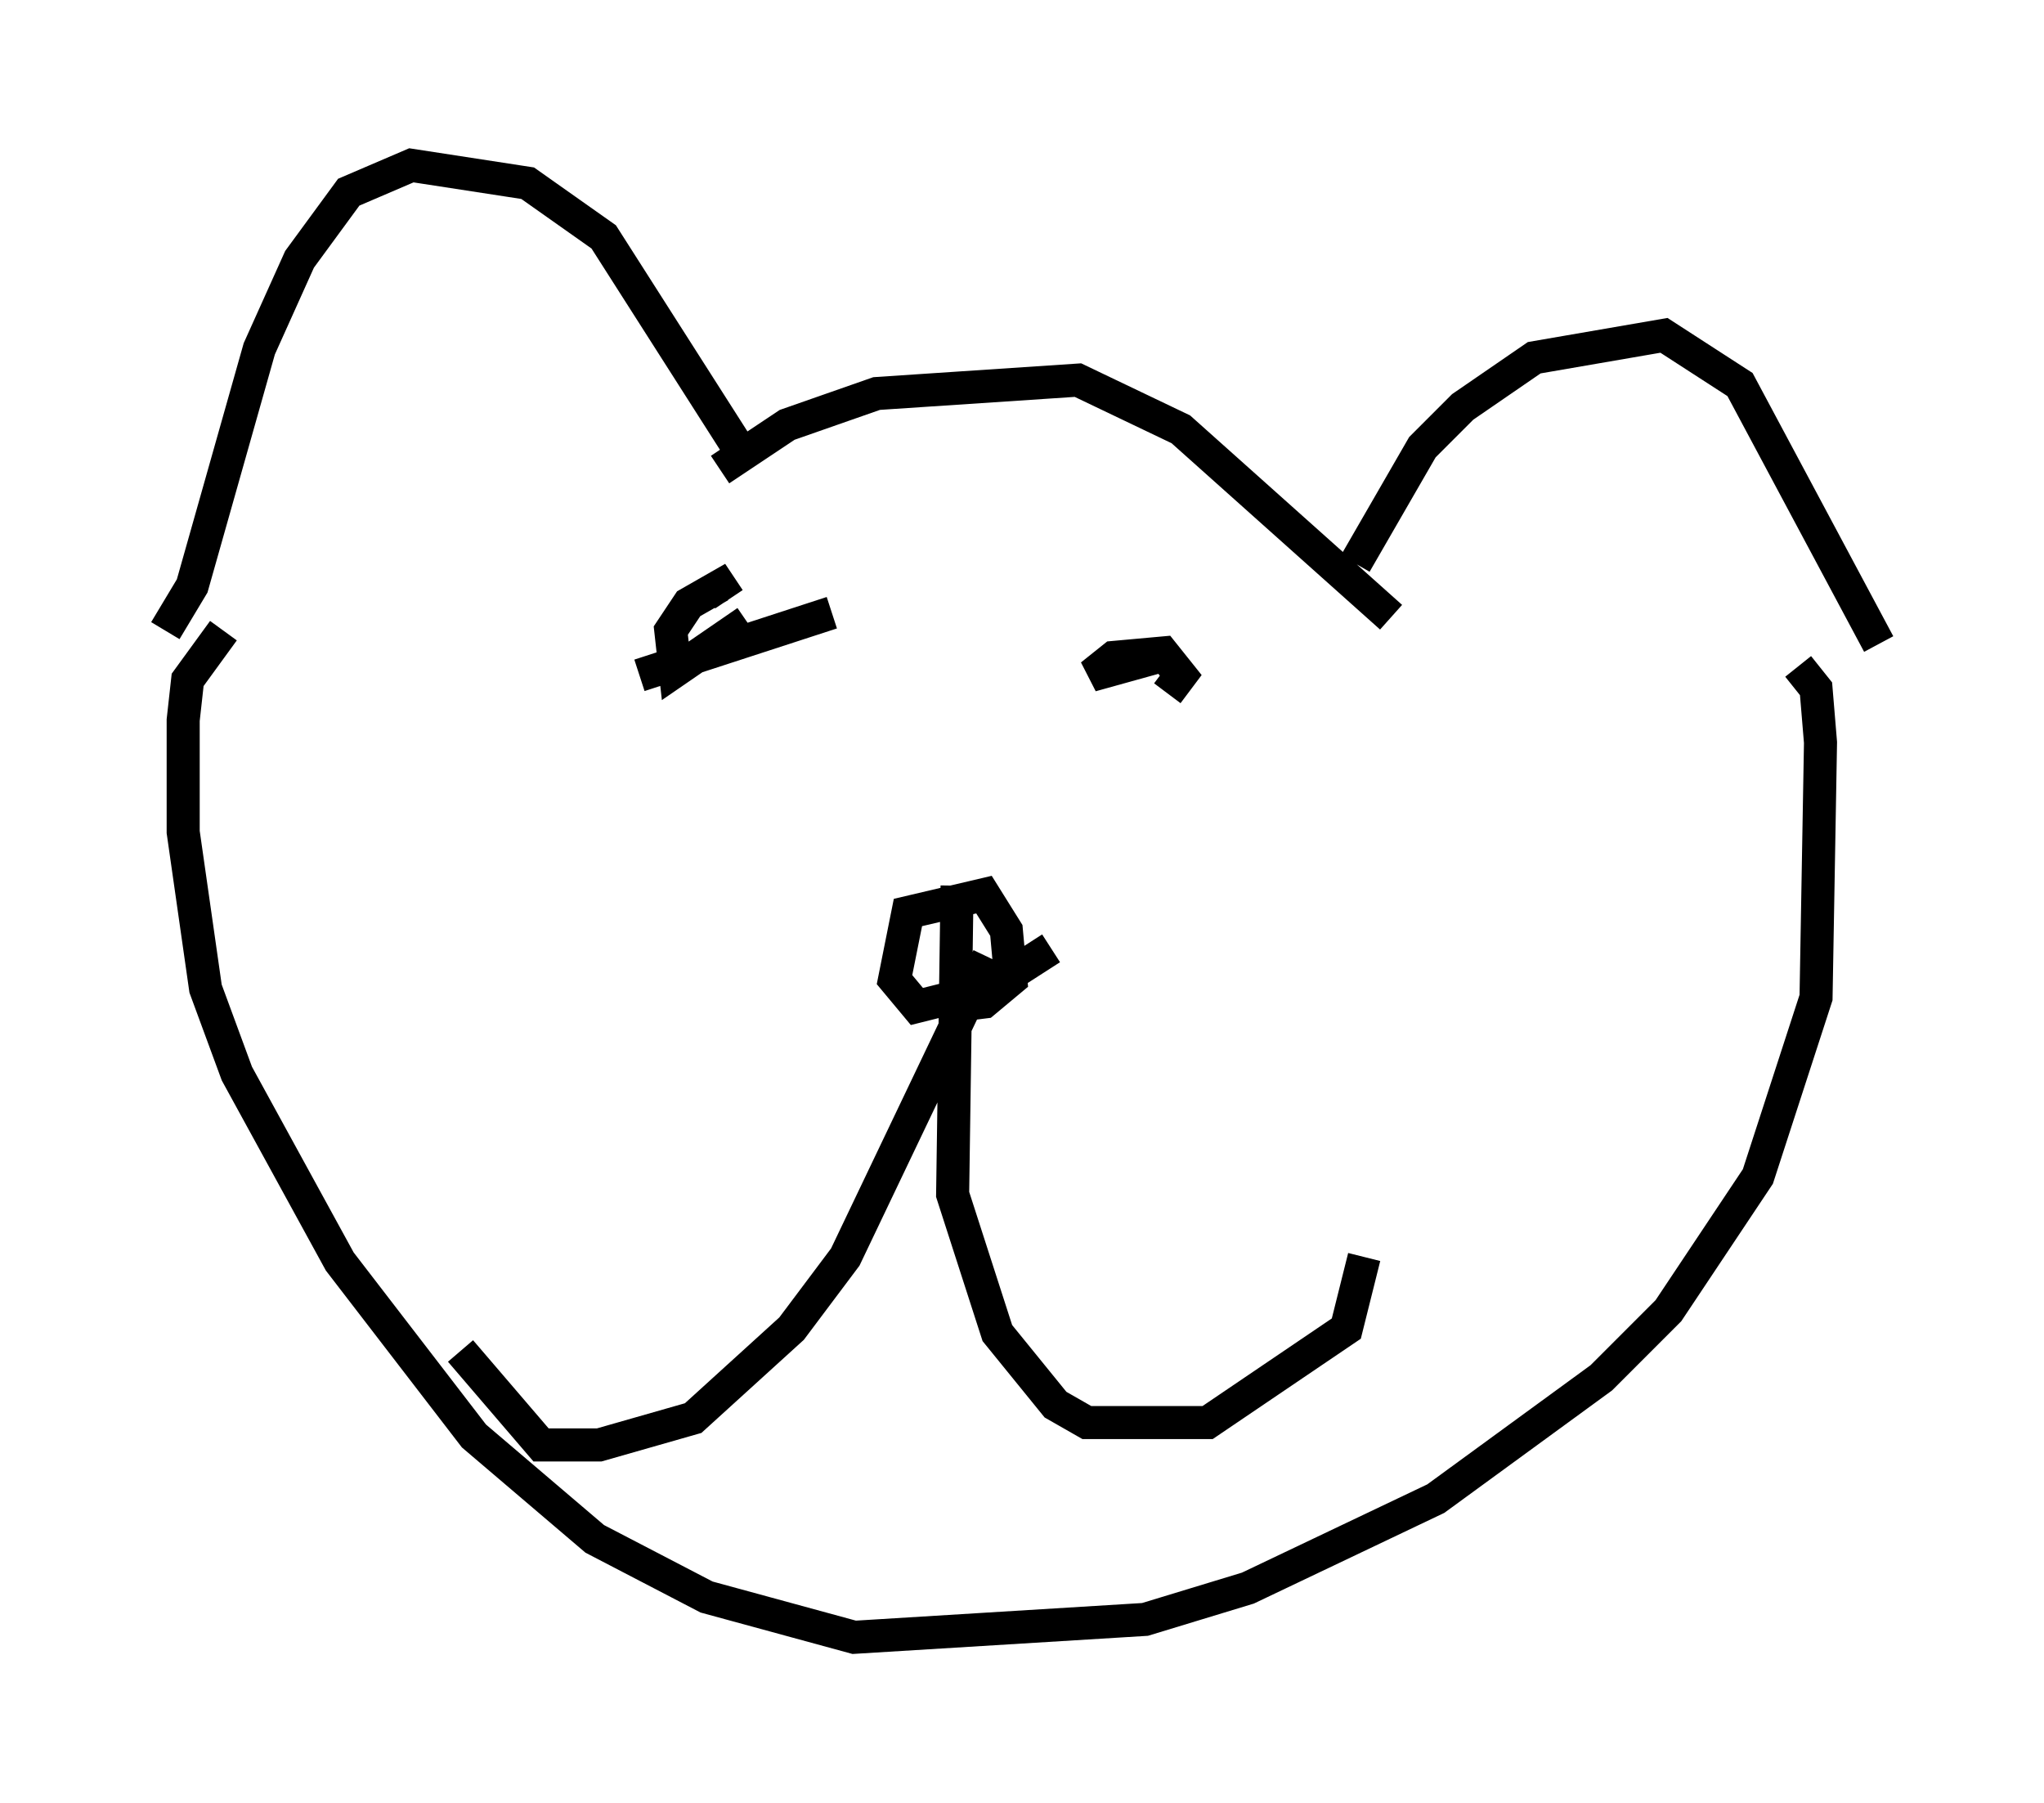 <?xml version="1.0" encoding="utf-8" ?>
<svg baseProfile="full" height="54.519" version="1.1" width="61.826" xmlns="http://www.w3.org/2000/svg" xmlns:ev="http://www.w3.org/2001/xml-events" xmlns:xlink="http://www.w3.org/1999/xlink"><defs /><rect fill="white" height="54.519" width="61.826" x="0" y="0" /><path d="M22.185, 14.472 m0.135, -0.947 l-4.059, -6.36 -2.3, -1.624 l-3.518, -0.541 -1.894, 0.812 l-1.488, 2.03 -1.218, 2.706 l-2.03, 7.172 -0.812, 1.353 m16.779, -4.871 l2.03, -1.353 2.706, -0.947 l6.089, -0.406 3.112, 1.488 l6.36, 5.683 m-1.083, -1.624 l2.03, -3.518 1.218, -1.218 l2.165, -1.488 3.924, -0.677 l2.3, 1.488 4.195, 7.848 m-2.436, 0.677 l0.541, 0.677 0.135, 1.624 l-0.135, 7.713 -1.759, 5.413 l-2.706, 4.059 -2.03, 2.03 l-5.007, 3.654 -5.683, 2.706 l-3.112, 0.947 -8.796, 0.541 l-4.465, -1.218 -3.383, -1.759 l-3.654, -3.112 -4.059, -5.277 l-3.112, -5.683 -0.947, -2.571 l-0.677, -4.736 0.0, -3.383 l0.135, -1.218 1.083, -1.488 m25.034, 9.607 l-1.894, 1.218 -2.165, 0.541 l-0.677, -0.812 0.406, -2.03 l2.3, -0.541 0.677, 1.083 l0.135, 1.488 -0.812, 0.677 l-1.083, 0.135 m1.218, -1.488 l-4.33, 9.066 -1.624, 2.165 l-2.977, 2.706 -2.842, 0.812 l-1.759, 0.0 -2.436, -2.842 m15.02, -14.073 l-0.135, 9.337 1.353, 4.195 l1.759, 2.165 0.947, 0.541 l3.654, 0.0 4.195, -2.842 l0.541, -2.165 m-16.103, -19.486 l-5.819, 1.894 m3.248, -1.624 l-2.165, 1.488 -0.135, -1.218 l0.541, -0.812 0.947, -0.541 l0.271, 0.406 m13.396, 1.624 l-2.436, 0.677 0.677, -0.541 l1.488, -0.135 0.541, 0.677 l-0.406, 0.541 " fill="none" stroke="black" stroke-width="1" /></svg>